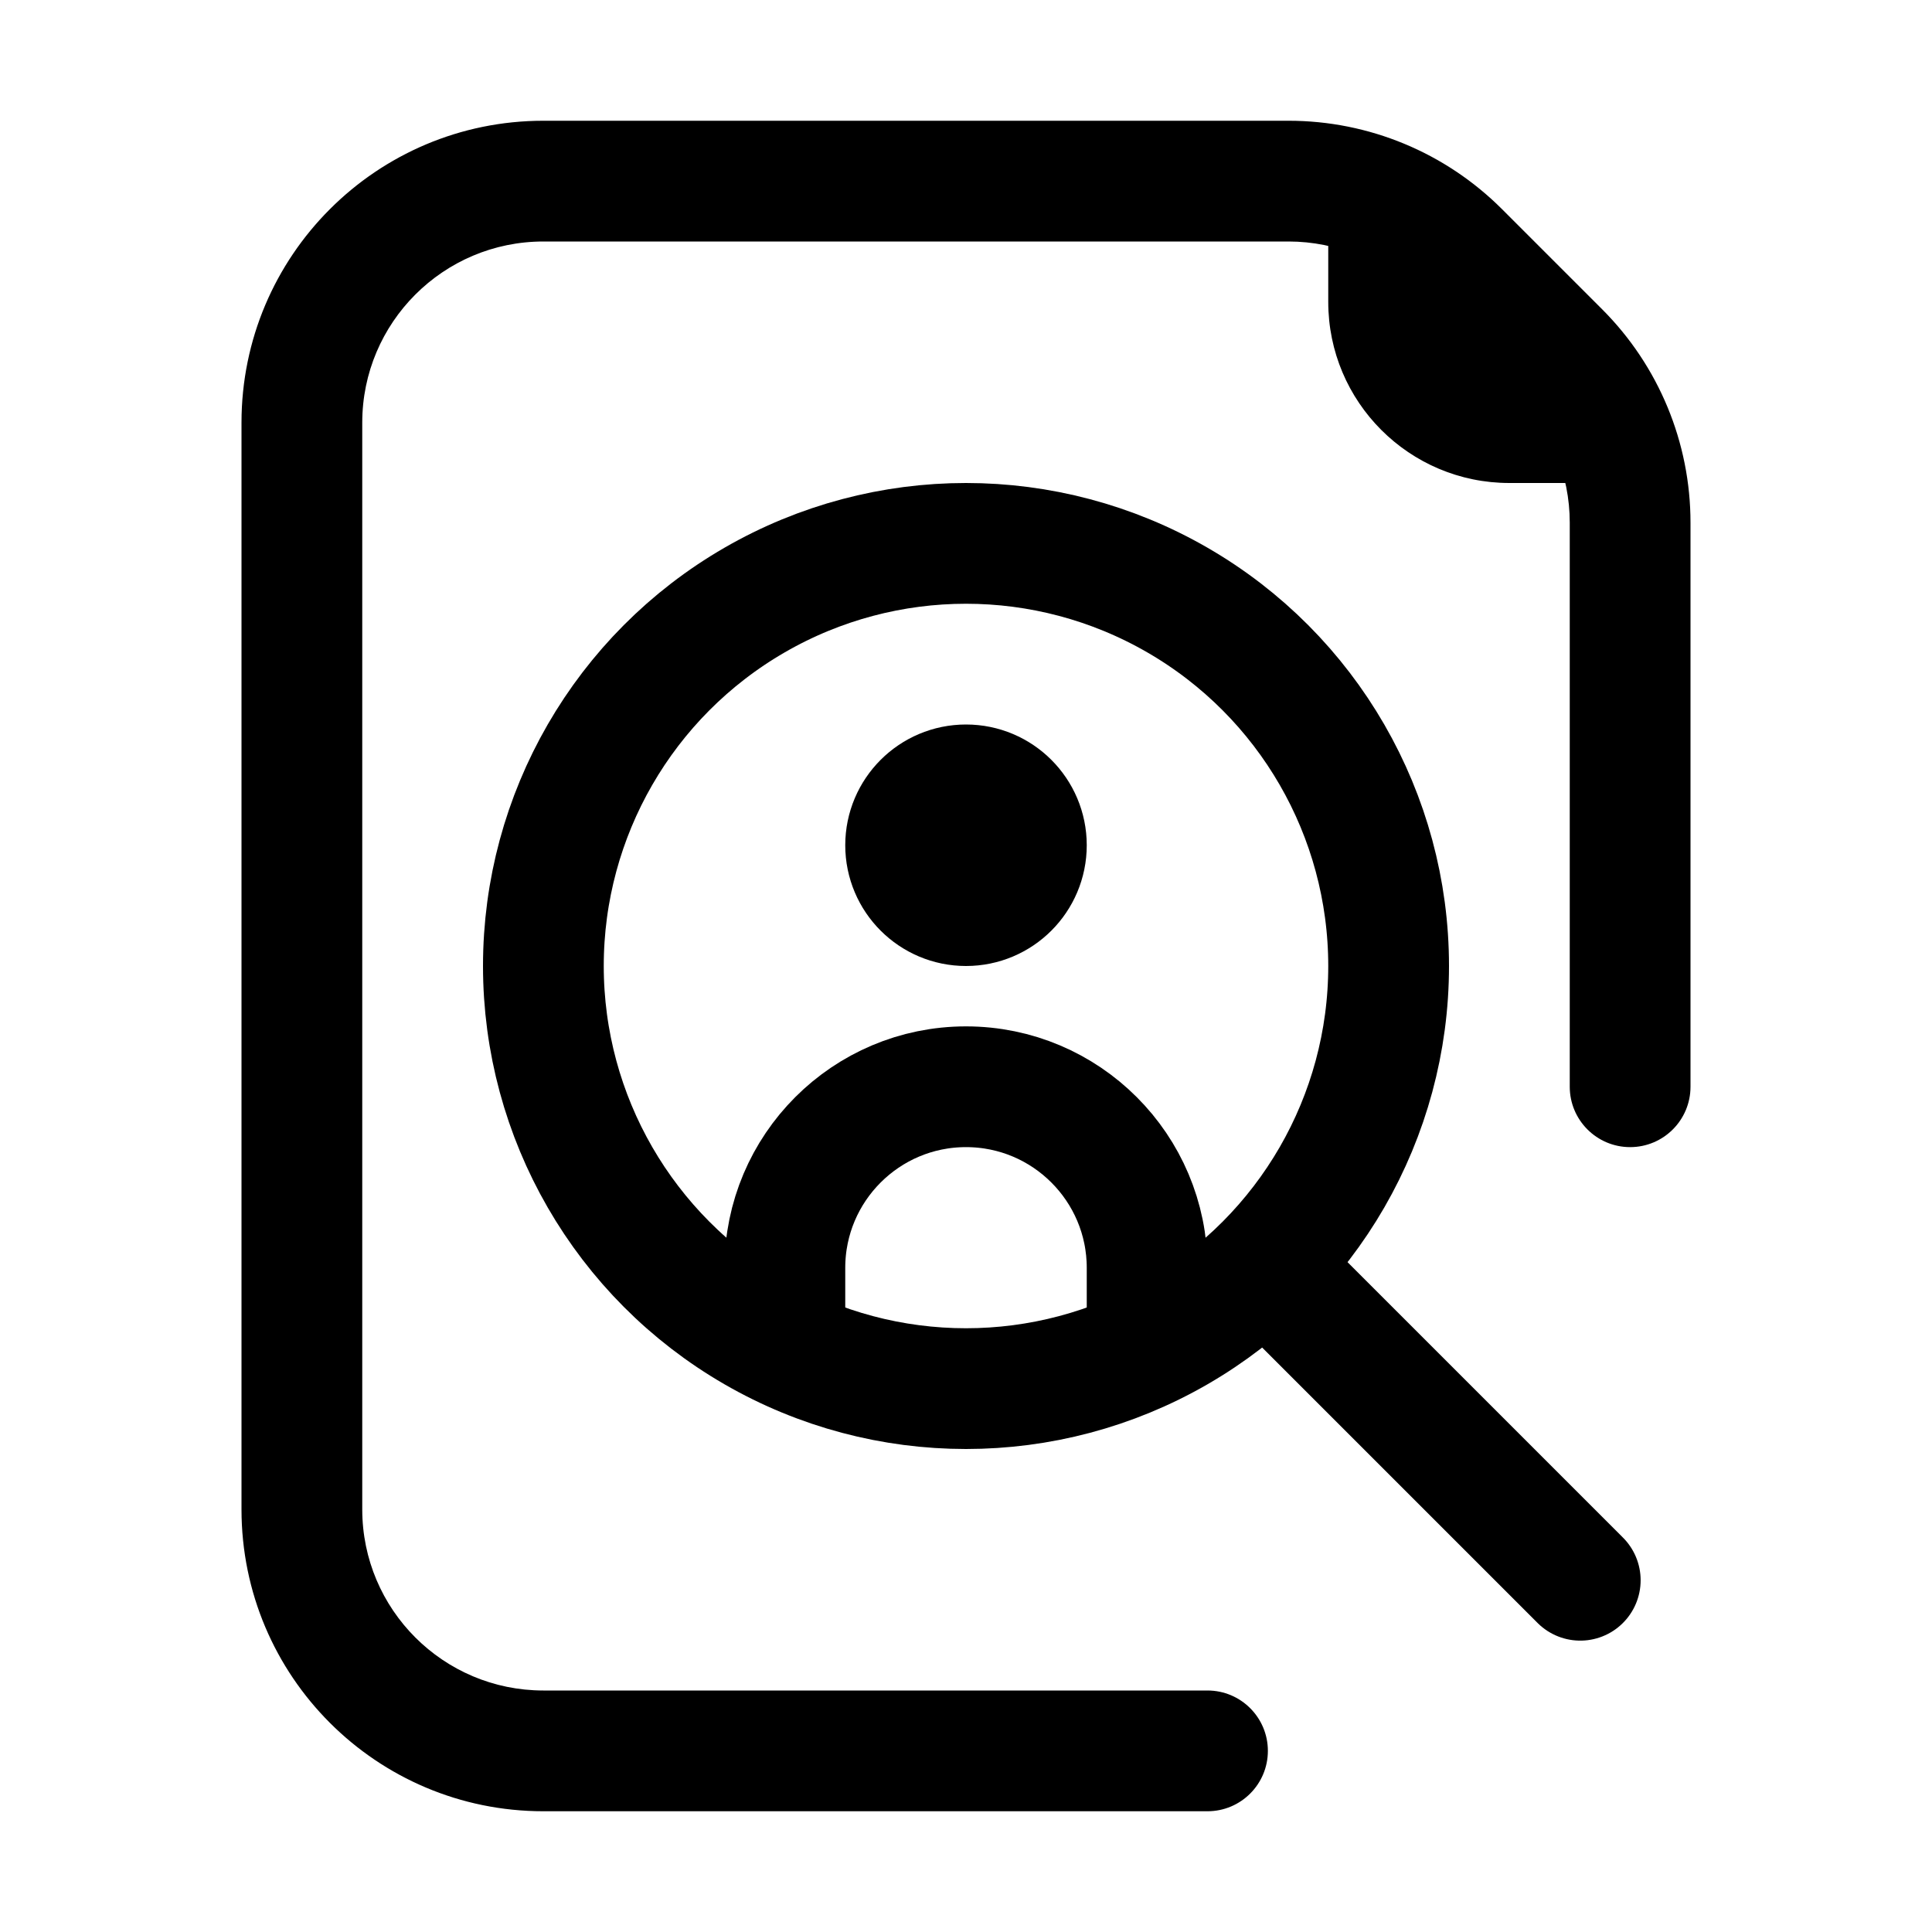 <svg viewBox="0 0 16 16" fill="none" xmlns="http://www.w3.org/2000/svg" width="1em" height="1em"><path d="M12 2C12 1.724 11.776 1.5 11.5 1.5C11.224 1.5 11 1.724 11 2H12ZM13.25 4C13.526 4 13.75 3.776 13.75 3.5C13.75 3.224 13.526 3 13.25 3L13.25 4ZM13 9C13 9.276 13.224 9.5 13.5 9.5C13.776 9.5 14 9.276 14 9H13ZM10 15C10.276 15 10.5 14.776 10.5 14.5C10.5 14.224 10.276 14 10 14L10 15ZM12.914 2.914L13.268 2.561L12.914 2.914ZM12.086 2.086L11.732 2.439L12.086 2.086ZM12.5 3.5L12.5 4L12.5 3.5ZM3 12.5V3.5H2V12.5H3ZM4.5 2H10.672V1H4.5V2ZM11 2V2.5H12V2H11ZM12.5 4L13.25 4L13.25 3L12.5 3L12.5 4ZM11.732 2.439L12.561 3.268L13.268 2.561L12.439 1.732L11.732 2.439ZM13 4.328V9H14V4.328H13ZM10 14L4.5 14L4.5 15L10 15L10 14ZM12.561 3.268C12.842 3.549 13 3.931 13 4.328H14C14 3.665 13.737 3.03 13.268 2.561L12.561 3.268ZM10.672 2C11.069 2 11.451 2.158 11.732 2.439L12.439 1.732C11.97 1.263 11.335 1 10.672 1V2ZM2 12.5C2 13.881 3.119 15 4.5 15L4.5 14C3.672 14 3 13.329 3 12.5H2ZM11 2.5C11 3.328 11.671 4 12.5 4L12.5 3C12.224 3 12 2.776 12 2.5H11ZM3 3.5C3 2.672 3.672 2 4.5 2V1C3.119 1 2 2.119 2 3.5H3Z" fill="currentColor"/><circle cx="8" cy="8" r="3.5" stroke="currentColor"/><path d="M13.087 13.087L10.5 10.5" stroke="currentColor" stroke-linecap="round" stroke-linejoin="round"/><path d="M9.5 11V10.5C9.5 9.672 8.828 9 8 9V9C7.172 9 6.5 9.672 6.5 10.5V11" stroke="currentColor"/><path d="M8.5 7C8.5 7.276 8.276 7.5 8 7.5C7.724 7.5 7.5 7.276 7.5 7C7.5 6.724 7.724 6.5 8 6.5C8.276 6.5 8.5 6.724 8.5 7Z" stroke="currentColor"/></svg>
